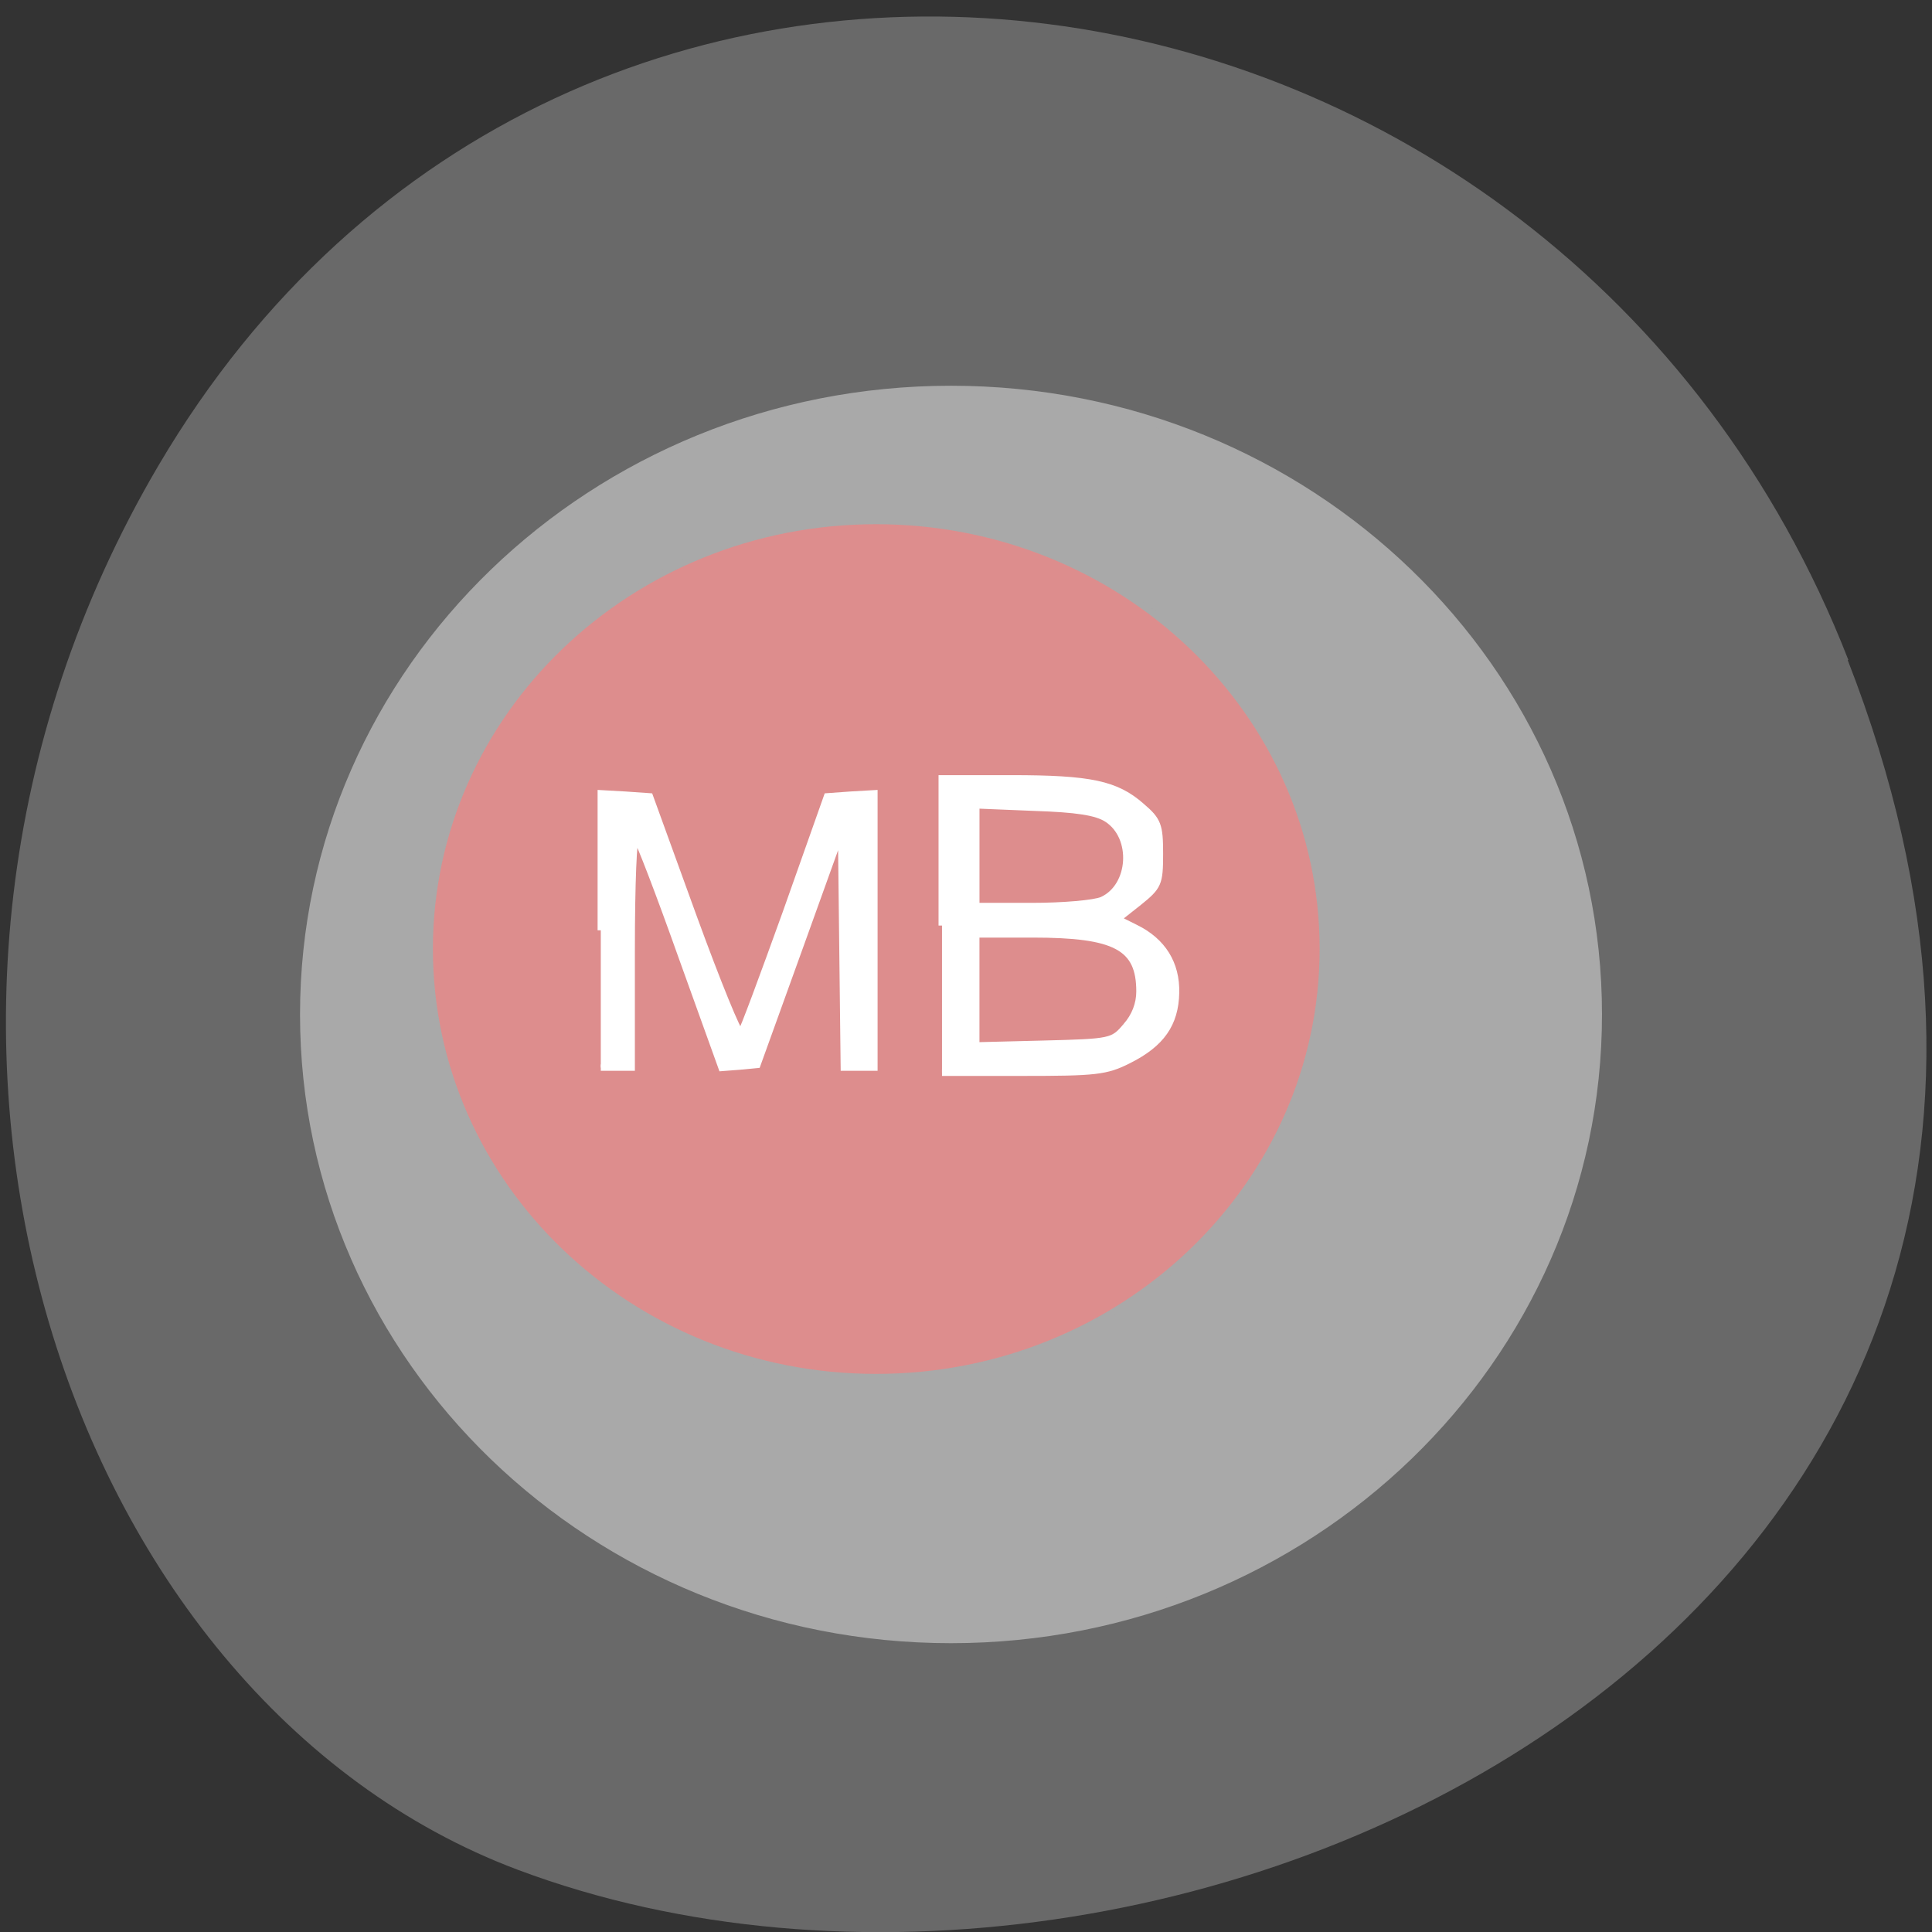 <svg xmlns="http://www.w3.org/2000/svg" viewBox="0 0 22 22"><rect x="0" y="0" width="22" height="22" fill="#333333" stroke="none"/><path d="m 21.04 7.516 c 4.27 10.949 -7.695 16.566 -15.14 13.777 c -5.199 -1.949 -7.789 -9.711 -4.098 -15.988 c 4.66 -7.918 15.953 -6.234 19.246 2.211" fill="#696969"/><g stroke="#a9a9a9" stroke-width="1.237"><path d="m 235.55 153.3 c 0 45.632 -39.22 82.63 -87.63 82.63 c -48.41 0 -87.63 -36.996 -87.63 -82.63 c 0 -45.632 39.22 -82.63 87.63 -82.63 c 48.41 0 87.63 36.996 87.63 82.63" transform="matrix(0.084 0 0 0.086 -1.596 -1.632)" fill="#a9a9a9"/><path d="m 235.6 153.27 c 0 45.643 -39.23 82.65 -87.7 82.65 c -48.4 0 -87.63 -37.01 -87.63 -82.65 c 0 -45.576 39.23 -82.58 87.63 -82.58 c 48.47 0 87.7 37.01 87.7 82.58" transform="matrix(0.058 0 0 0.059 1.398 1.762)" fill="#dd8d8d"/></g><g fill="#fff" stroke="#fff" transform="scale(0.086)"><path d="m 79.55 123.18 v -18.14 l 3.227 0.182 l 3.273 0.227 l 5.773 15.909 c 3.182 8.727 6 15.636 6.273 15.364 c 0.273 -0.273 2.909 -7.409 5.955 -15.864 l 5.455 -15.409 l 3.136 -0.227 l 3.136 -0.182 v 36.32 h -4.045 l -0.182 -15.545 l -0.182 -15.591 l -5.545 15.409 l -5.545 15.364 l -2.364 0.227 l -2.364 0.182 l -5.364 -14.909 c -2.909 -8.182 -5.591 -15.182 -5.955 -15.545 c -0.318 -0.364 -0.591 5.955 -0.591 14.864 v 15.545 h -4.091" stroke-width="0.846"/><path d="m 124.73 122.55 v -19.455 h 9.182 c 10.5 0 13.864 0.727 17.227 3.682 c 2.182 1.864 2.409 2.5 2.409 6.273 c 0 3.955 -0.182 4.318 -2.773 6.409 l -2.818 2.227 l 2.364 1.182 c 3.636 1.773 5.455 4.773 5.364 8.591 c -0.091 4.091 -1.909 6.727 -6.273 8.909 c -2.955 1.5 -4.364 1.636 -14 1.636 h -10.682 m 24.364 -6.091 c 1.182 -1.318 1.818 -2.955 1.818 -4.636 c 0 -5.909 -3.182 -7.591 -14.182 -7.591 h -7.5 v 14.773 l 9.05 -0.227 c 8.818 -0.227 9.09 -0.273 10.818 -2.318 m -3.136 -16.727 c 3.955 -1.818 4.364 -8.364 0.636 -10.773 c -1.409 -0.909 -4.045 -1.318 -9.636 -1.5 l -7.727 -0.318 v 13.409 h 7.409 c 4.136 0 8.318 -0.364 9.318 -0.818" stroke-width="0.917"/></g></svg>